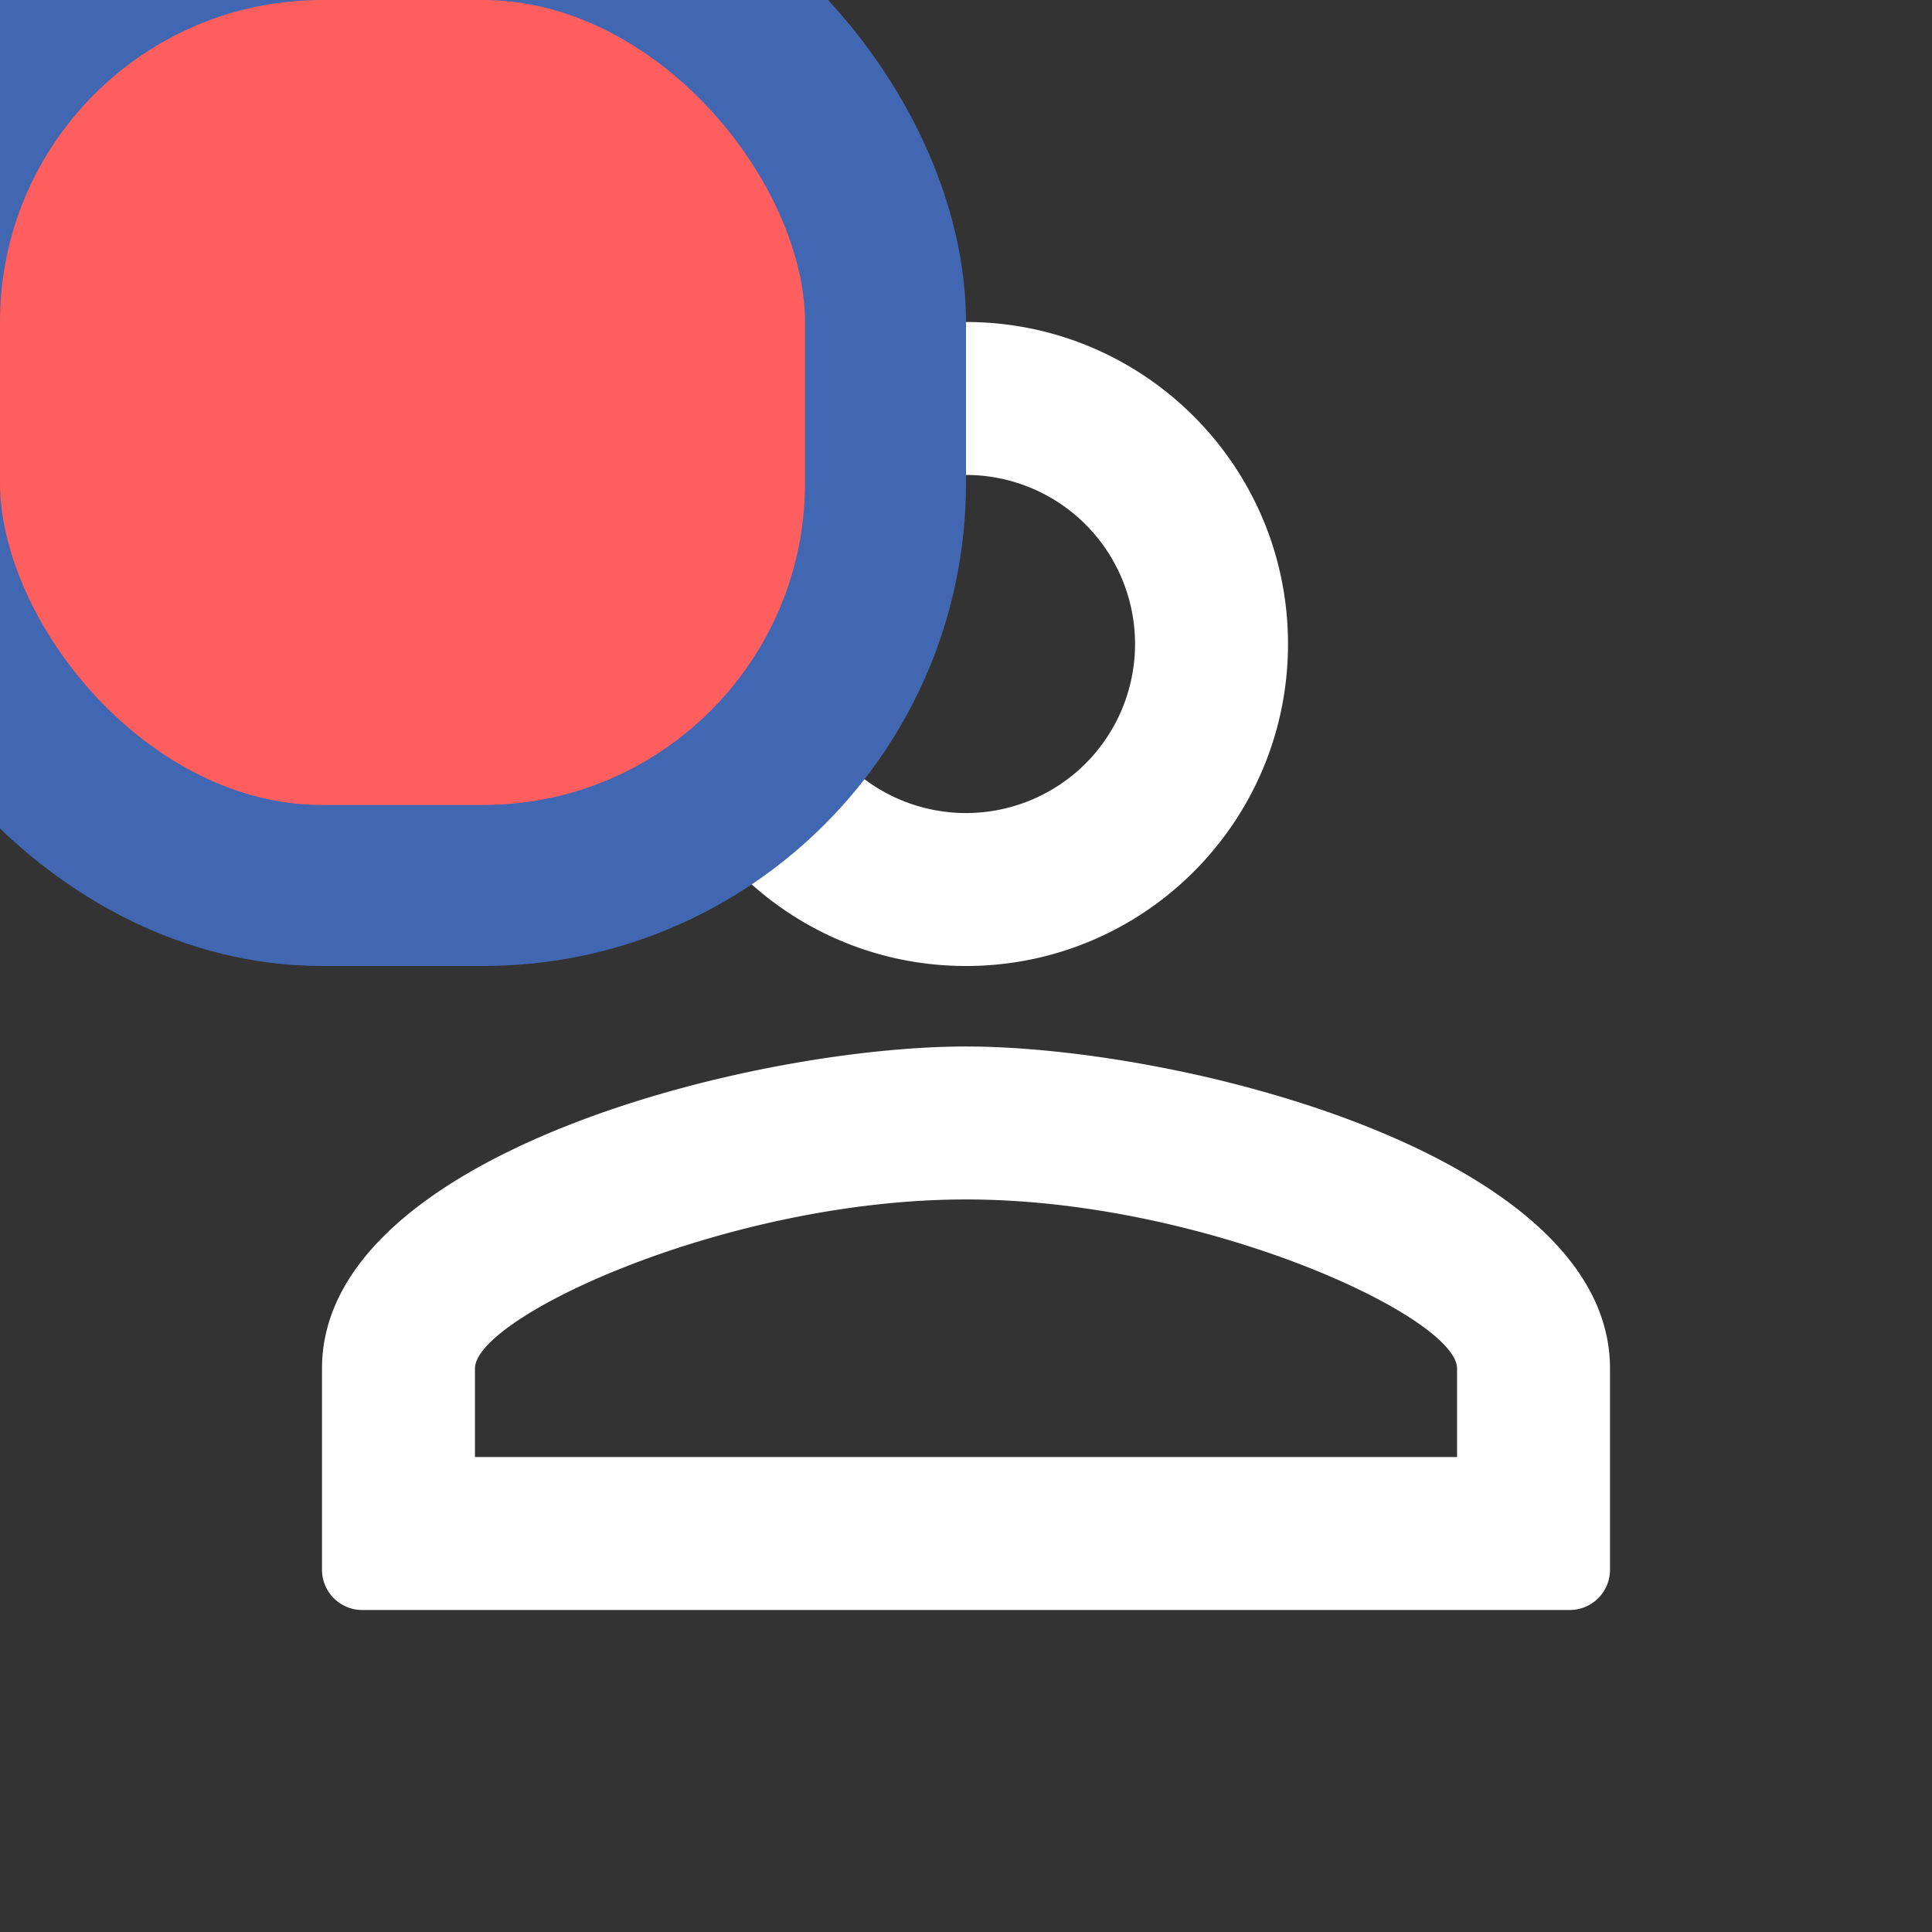 <svg width="24" height="24" fill="none" xmlns="http://www.w3.org/2000/svg"><rect width="100%" height="100%" fill="#333333" stroke="none"/><path fill-rule="evenodd" clip-rule="evenodd" d="M8 8c0-2.21 1.79-4 4-4s4 1.79 4 4-1.79 4-4 4-4-1.79-4-4zm4-2.1a2.1 2.1 0 110 4.2 2.1 2.1 0 010-4.2zm0 9c2.97 0 6.1 1.46 6.1 2.1v1.1H5.9V17c0-.64 3.13-2.1 6.1-2.1zm0-1.9c-2.67 0-8 1.34-8 4v2.5a.5.5 0 00.5.5h15a.5.5 0 00.5-.5V17c0-2.66-5.33-4-8-4z" fill="#fff"/><g clip-path="url(#clip0)"><rect x="-1" y="-1" width="12" height="12" rx="5" fill="#FF5E5E" stroke="#4267B2" stroke-width="2"/></g><defs><clipPath id="clip0"><path fill="#fff" d="M0 0h24v24H0z"/></clipPath></defs></svg>